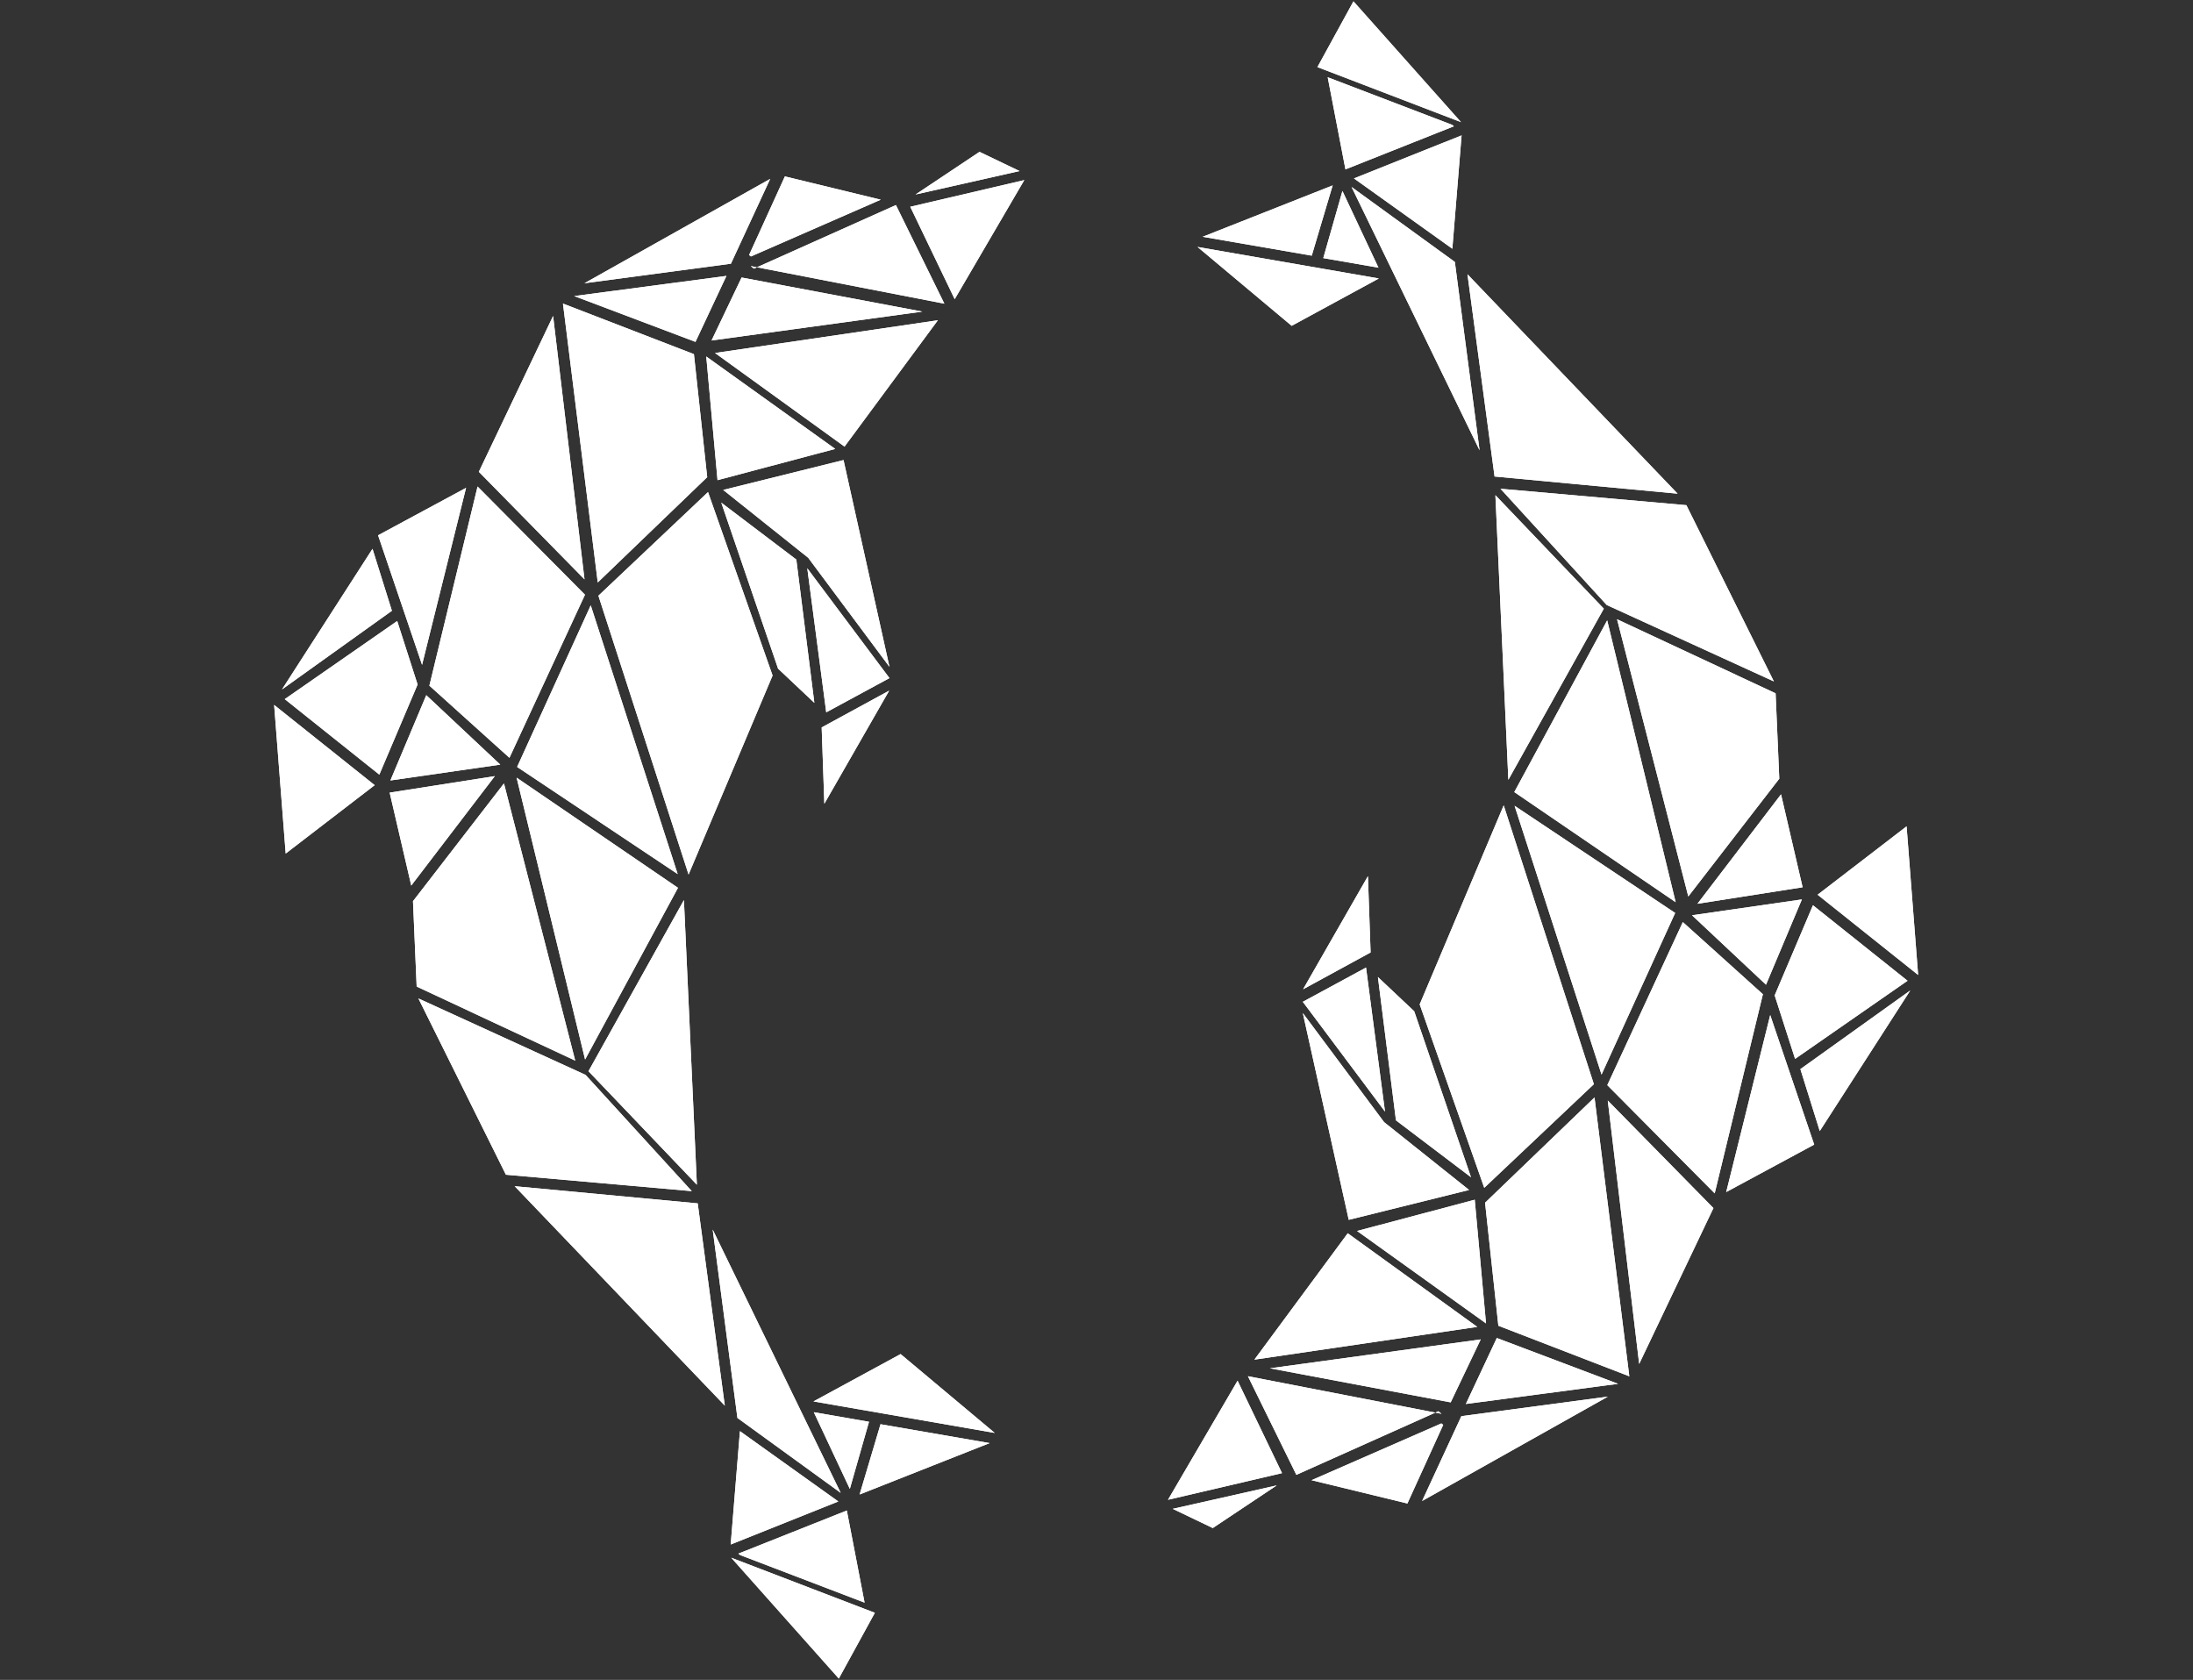 <svg width="564" height="432" viewBox="0 0 564 432" fill="none" xmlns="http://www.w3.org/2000/svg">
<rect x="0" y="0" width="564" height="432" fill="#333333" stroke="none"/>
<path d="M217.788 388.439L189.896 399.526L190.366 399.901L222.354 412.128L217.788 388.439Z" fill="white"/>
<path d="M254.515 371.104L221.077 384.318L226.454 366.25L254.515 371.104Z" fill="white"/>
<path d="M255.83 368.492L209.203 360.386L231.619 348.207L255.83 368.492Z" fill="white"/>
<path d="M223.493 365.622L209.298 363.16L218.562 382.889L223.493 365.622Z" fill="white"/>
<path d="M187.922 397.179L215.602 386.117L190.297 368.028L187.922 397.179Z" fill="white"/>
<path d="M216.213 383.905L183.294 316.195L189.652 364.637L216.213 383.905Z" fill="white"/>
<path d="M186.408 361.47L132.366 305.043L179.438 309.456L186.408 361.47Z" fill="white"/>
<path d="M150.594 276.415L107.607 256.759L130.109 302.086L177.91 306.309L150.594 276.415Z" fill="white"/>
<path d="M147.938 272.753L129.612 201.462L106.214 231.747L107.159 253.703L147.938 272.753Z" fill="white"/>
<path d="M179.225 304.66L175.892 231.456L151.346 275.473L179.225 304.66Z" fill="white"/>
<path d="M150.476 272.466L174.364 228.309L132.863 199.983L150.476 272.466Z" fill="white"/>
<path d="M127.261 199.586L100.214 203.829L105.766 227.727L127.261 199.586Z" fill="white"/>
<path d="M96.359 201.91L70.503 181.276L73.474 219.497L96.359 201.91Z" fill="white"/>
<path d="M128.66 196.629L109.631 178.77L100.401 200.702L128.66 196.629Z" fill="white"/>
<path d="M100.789 157.066L72.523 177.298L95.802 141.136L100.789 157.066Z" fill="white"/>
<path d="M97.557 199.203L73.229 179.789L102.152 159.696L107.397 176.024L97.557 199.203Z" fill="white"/>
<path d="M108.547 170.967L97.235 137.654L119.863 125.45L108.547 170.967Z" fill="white"/>
<path d="M131.02 194.876L110.429 176.324L122.823 125.115L150.444 152.939L131.02 194.876Z" fill="white"/>
<path d="M151.925 155.663L174.292 224.783L132.995 197.223L151.925 155.663Z" fill="white"/>
<path d="M204.798 143.888L185.5 129.259L200.105 171.946L209.437 180.743L204.798 143.888Z" fill="white"/>
<path d="M177.089 224.894L153.899 153.19L182.092 126.539L198.696 173.713L177.089 224.894Z" fill="white"/>
<path d="M228.683 177.598L211.319 187.063L212.006 206.693L228.683 177.598Z" fill="white"/>
<path d="M228.753 174.377L207.619 146.139L212.493 183.181L228.753 174.377Z" fill="white"/>
<path d="M207.853 143.435L185.993 125.99L216.941 118.307L228.752 171.485L207.853 143.435Z" fill="white"/>
<path d="M214.802 115.443L181.636 91.674L184.535 123.478L214.802 115.443Z" fill="white"/>
<path d="M150.325 148.989L142.247 81.25L123.151 121.329L150.325 148.989Z" fill="white"/>
<path d="M178.463 91.07L144.784 78.07L153.733 149.781L181.879 122.708L178.463 91.07Z" fill="white"/>
<path d="M178.862 87.919L147.674 76.136L186.824 70.951L178.862 87.919Z" fill="white"/>
<path d="M217.198 114.85L183.892 90.776L241.207 82.354L217.198 114.85Z" fill="white"/>
<path d="M190.725 71.365L182.998 87.557L237.212 80.129L190.725 71.365Z" fill="white"/>
<path d="M193.075 68.422L194.671 68.732L230.413 52.731L242.875 78.095L194.671 68.732L193.897 69.078L193.075 68.422Z" fill="white"/>
<path d="M187.975 67.821L150.305 72.839L198.074 46.005L187.975 67.821Z" fill="white"/>
<path d="M201.858 45.363L192.651 65.578L193.121 65.953L226.511 51.352L201.858 45.363Z" fill="white"/>
<path d="M262.206 43.987L235.465 50.016L251.912 39.048L262.206 43.987Z" fill="white"/>
<path d="M245.53 76.938L234.102 53.169L263.429 46.312L245.53 76.938Z" fill="white"/>
<path d="M224.996 414.742L215.727 431.654L188.067 400.584L224.996 414.742Z" fill="white"/>
<path d="M346.025 43.557L373.917 32.471L373.447 32.095L341.46 19.868L346.025 43.557Z" fill="white"/>
<path d="M309.299 60.892L342.736 47.678L337.359 65.746L309.299 60.892Z" fill="white"/>
<path d="M307.983 63.505L354.61 71.61L332.194 83.789L307.983 63.505Z" fill="white"/>
<path d="M340.321 66.374L354.515 68.836L345.251 49.107L340.321 66.374Z" fill="white"/>
<path d="M375.892 34.817L348.211 45.88L373.517 63.968L375.892 34.817Z" fill="white"/>
<path d="M347.601 48.091L380.519 115.801L374.161 67.359L347.601 48.091Z" fill="white"/>
<path d="M377.405 70.526L431.448 126.953L384.375 122.54L377.405 70.526Z" fill="white"/>
<path d="M413.219 155.581L456.207 175.237L433.705 129.911L385.904 125.687L413.219 155.581Z" fill="white"/>
<path d="M415.876 159.243L434.202 230.534L457.6 200.249L456.654 178.293L415.876 159.243Z" fill="white"/>
<path d="M384.588 127.336L387.921 200.54L412.467 156.523L384.588 127.336Z" fill="white"/>
<path d="M413.338 159.53L389.45 203.687L430.951 232.013L413.338 159.53Z" fill="white"/>
<path d="M436.552 232.41L463.6 228.167L458.047 204.269L436.552 232.41Z" fill="white"/>
<path d="M467.455 230.087L493.31 250.72L490.339 212.499L467.455 230.087Z" fill="white"/>
<path d="M435.154 235.367L454.183 253.226L463.413 231.294L435.154 235.367Z" fill="white"/>
<path d="M463.025 274.93L491.291 254.698L468.011 290.86L463.025 274.93Z" fill="white"/>
<path d="M466.257 232.793L490.585 252.207L461.661 272.3L456.416 255.972L466.257 232.793Z" fill="white"/>
<path d="M455.266 261.029L466.579 294.342L443.951 306.546L455.266 261.029Z" fill="white"/>
<path d="M432.793 237.12L453.385 255.673L440.99 306.881L413.37 279.057L432.793 237.12Z" fill="white"/>
<path d="M411.888 276.333L389.521 207.213L430.819 234.773L411.888 276.333Z" fill="white"/>
<path d="M359.015 288.108L378.313 302.737L363.708 260.05L354.376 251.253L359.015 288.108Z" fill="white"/>
<path d="M386.724 207.102L409.915 278.806L381.722 305.457L365.118 258.283L386.724 207.102Z" fill="white"/>
<path d="M335.13 254.398L352.494 244.933L351.808 225.303L335.13 254.398Z" fill="white"/>
<path d="M335.06 257.619L356.195 285.857L351.32 248.815L335.06 257.619Z" fill="white"/>
<path d="M355.961 288.561L377.821 306.006L346.873 313.69L335.061 260.511L355.961 288.561Z" fill="white"/>
<path d="M349.012 316.553L382.177 340.322L379.278 308.518L349.012 316.553Z" fill="white"/>
<path d="M413.488 283.007L421.567 350.746L440.662 310.667L413.488 283.007Z" fill="white"/>
<path d="M385.35 340.926L419.03 353.926L410.08 282.215L381.934 309.288L385.35 340.926Z" fill="white"/>
<path d="M384.951 344.077L416.14 355.86L376.989 361.045L384.951 344.077Z" fill="white"/>
<path d="M346.615 317.146L379.922 341.22L322.606 349.642L346.615 317.146Z" fill="white"/>
<path d="M373.088 360.631L380.815 344.439L326.602 351.867L373.088 360.631Z" fill="white"/>
<path d="M370.739 363.574L369.142 363.264L333.401 379.265L320.939 353.901L369.142 363.264L369.916 362.918L370.739 363.574Z" fill="white"/>
<path d="M375.839 364.175L413.508 359.157L365.739 385.991L375.839 364.175Z" fill="white"/>
<path d="M361.956 386.634L371.163 366.418L370.692 366.043L337.302 380.644L361.956 386.634Z" fill="white"/>
<path d="M301.607 388.009L328.349 381.98L311.902 392.948L301.607 388.009Z" fill="white"/>
<path d="M318.284 355.059L329.711 378.827L300.384 385.684L318.284 355.059Z" fill="white"/>
<path d="M338.817 17.254L348.086 0.342L375.747 31.412L338.817 17.254Z" fill="white"/>
<path d="M217.788 388.439L189.896 399.526L190.366 399.901L222.354 412.128L217.788 388.439Z" fill="white"/>
<path d="M254.515 371.104L221.077 384.318L226.454 366.25L254.515 371.104Z" fill="white"/>
<path d="M255.83 368.492L209.203 360.386L231.619 348.207L255.83 368.492Z" fill="white"/>
<path d="M223.493 365.622L209.298 363.16L218.562 382.889L223.493 365.622Z" fill="white"/>
<path d="M187.922 397.179L215.602 386.117L190.297 368.028L187.922 397.179Z" fill="white"/>
<path d="M216.213 383.905L183.294 316.195L189.652 364.637L216.213 383.905Z" fill="white"/>
<path d="M186.408 361.47L132.366 305.043L179.438 309.456L186.408 361.47Z" fill="white"/>
<path d="M150.594 276.415L107.607 256.759L130.109 302.086L177.91 306.309L150.594 276.415Z" fill="white"/>
<path d="M147.938 272.753L129.612 201.462L106.214 231.747L107.159 253.703L147.938 272.753Z" fill="white"/>
<path d="M179.225 304.66L175.892 231.456L151.346 275.473L179.225 304.66Z" fill="white"/>
<path d="M150.476 272.466L174.364 228.309L132.863 199.983L150.476 272.466Z" fill="white"/>
<path d="M127.261 199.586L100.214 203.829L105.766 227.727L127.261 199.586Z" fill="white"/>
<path d="M96.359 201.91L70.503 181.276L73.474 219.497L96.359 201.91Z" fill="white"/>
<path d="M128.66 196.629L109.631 178.77L100.401 200.702L128.66 196.629Z" fill="white"/>
<path d="M100.789 157.066L72.523 177.298L95.802 141.136L100.789 157.066Z" fill="white"/>
<path d="M97.557 199.203L73.229 179.789L102.152 159.696L107.397 176.024L97.557 199.203Z" fill="white"/>
<path d="M108.547 170.967L97.235 137.654L119.863 125.45L108.547 170.967Z" fill="white"/>
<path d="M131.02 194.876L110.429 176.324L122.823 125.115L150.444 152.939L131.02 194.876Z" fill="white"/>
<path d="M151.925 155.663L174.292 224.783L132.995 197.223L151.925 155.663Z" fill="white"/>
<path d="M204.798 143.888L185.5 129.259L200.105 171.946L209.437 180.743L204.798 143.888Z" fill="white"/>
<path d="M177.089 224.894L153.899 153.19L182.092 126.539L198.696 173.713L177.089 224.894Z" fill="white"/>
<path d="M228.683 177.598L211.319 187.063L212.006 206.693L228.683 177.598Z" fill="white"/>
<path d="M228.753 174.377L207.619 146.139L212.493 183.181L228.753 174.377Z" fill="white"/>
<path d="M207.853 143.435L185.993 125.99L216.941 118.307L228.752 171.485L207.853 143.435Z" fill="white"/>
<path d="M214.802 115.443L181.636 91.674L184.535 123.478L214.802 115.443Z" fill="white"/>
<path d="M150.325 148.989L142.247 81.25L123.151 121.329L150.325 148.989Z" fill="white"/>
<path d="M178.463 91.07L144.784 78.07L153.733 149.781L181.879 122.708L178.463 91.07Z" fill="white"/>
<path d="M178.862 87.919L147.674 76.136L186.824 70.951L178.862 87.919Z" fill="white"/>
<path d="M217.198 114.85L183.892 90.776L241.207 82.354L217.198 114.85Z" fill="white"/>
<path d="M190.725 71.365L182.998 87.557L237.212 80.129L190.725 71.365Z" fill="white"/>
<path d="M193.075 68.422L194.671 68.732L230.413 52.731L242.875 78.095L194.671 68.732L193.897 69.078L193.075 68.422Z" fill="white"/>
<path d="M187.975 67.821L150.305 72.839L198.074 46.005L187.975 67.821Z" fill="white"/>
<path d="M201.858 45.363L192.651 65.578L193.121 65.953L226.511 51.352L201.858 45.363Z" fill="white"/>
<path d="M262.206 43.987L235.465 50.016L251.912 39.048L262.206 43.987Z" fill="white"/>
<path d="M245.53 76.938L234.102 53.169L263.429 46.312L245.53 76.938Z" fill="white"/>
<path d="M224.996 414.742L215.727 431.654L188.067 400.584L224.996 414.742Z" fill="white"/>
<path d="M346.025 43.557L373.917 32.471L373.447 32.095L341.46 19.868L346.025 43.557Z" fill="white"/>
<path d="M309.299 60.892L342.736 47.678L337.359 65.746L309.299 60.892Z" fill="white"/>
<path d="M307.983 63.505L354.61 71.61L332.194 83.789L307.983 63.505Z" fill="white"/>
<path d="M340.321 66.374L354.515 68.836L345.251 49.107L340.321 66.374Z" fill="white"/>
<path d="M375.892 34.817L348.211 45.88L373.517 63.968L375.892 34.817Z" fill="white"/>
<path d="M347.601 48.091L380.519 115.801L374.161 67.359L347.601 48.091Z" fill="white"/>
<path d="M377.405 70.526L431.448 126.953L384.375 122.54L377.405 70.526Z" fill="white"/>
<path d="M413.219 155.581L456.207 175.237L433.705 129.911L385.904 125.687L413.219 155.581Z" fill="white"/>
<path d="M415.876 159.243L434.202 230.534L457.6 200.249L456.654 178.293L415.876 159.243Z" fill="white"/>
<path d="M384.588 127.336L387.921 200.54L412.467 156.523L384.588 127.336Z" fill="white"/>
<path d="M413.338 159.53L389.45 203.687L430.951 232.013L413.338 159.53Z" fill="white"/>
<path d="M436.552 232.41L463.6 228.167L458.047 204.269L436.552 232.41Z" fill="white"/>
<path d="M467.455 230.087L493.31 250.72L490.339 212.499L467.455 230.087Z" fill="white"/>
<path d="M435.154 235.367L454.183 253.226L463.413 231.294L435.154 235.367Z" fill="white"/>
<path d="M463.025 274.93L491.291 254.698L468.011 290.86L463.025 274.93Z" fill="white"/>
<path d="M466.257 232.793L490.585 252.207L461.661 272.3L456.416 255.972L466.257 232.793Z" fill="white"/>
<path d="M455.266 261.029L466.579 294.342L443.951 306.546L455.266 261.029Z" fill="white"/>
<path d="M432.793 237.12L453.385 255.673L440.99 306.881L413.37 279.057L432.793 237.12Z" fill="white"/>
<path d="M411.888 276.333L389.521 207.213L430.819 234.773L411.888 276.333Z" fill="white"/>
<path d="M359.015 288.108L378.313 302.737L363.708 260.05L354.376 251.253L359.015 288.108Z" fill="white"/>
<path d="M386.724 207.102L409.915 278.806L381.722 305.457L365.118 258.283L386.724 207.102Z" fill="white"/>
<path d="M335.13 254.398L352.494 244.933L351.808 225.303L335.13 254.398Z" fill="white"/>
<path d="M335.06 257.619L356.195 285.857L351.32 248.815L335.06 257.619Z" fill="white"/>
<path d="M355.961 288.561L377.821 306.006L346.873 313.69L335.061 260.511L355.961 288.561Z" fill="white"/>
<path d="M349.012 316.553L382.177 340.322L379.278 308.518L349.012 316.553Z" fill="white"/>
<path d="M413.488 283.007L421.567 350.746L440.662 310.667L413.488 283.007Z" fill="white"/>
<path d="M385.35 340.926L419.03 353.926L410.08 282.215L381.934 309.288L385.35 340.926Z" fill="white"/>
<path d="M384.951 344.077L416.14 355.86L376.989 361.045L384.951 344.077Z" fill="white"/>
<path d="M346.615 317.146L379.922 341.22L322.606 349.642L346.615 317.146Z" fill="white"/>
<path d="M373.088 360.631L380.815 344.439L326.602 351.867L373.088 360.631Z" fill="white"/>
<path d="M370.739 363.574L369.142 363.264L333.401 379.265L320.939 353.901L369.142 363.264L369.916 362.918L370.739 363.574Z" fill="white"/>
<path d="M375.839 364.175L413.508 359.157L365.739 385.991L375.839 364.175Z" fill="white"/>
<path d="M361.956 386.634L371.163 366.418L370.692 366.043L337.302 380.644L361.956 386.634Z" fill="white"/>
<path d="M301.607 388.009L328.349 381.98L311.902 392.948L301.607 388.009Z" fill="white"/>
<path d="M318.284 355.059L329.711 378.827L300.384 385.684L318.284 355.059Z" fill="white"/>
<path d="M338.817 17.254L348.086 0.342L375.747 31.412L338.817 17.254Z" fill="white"/>
</svg>
